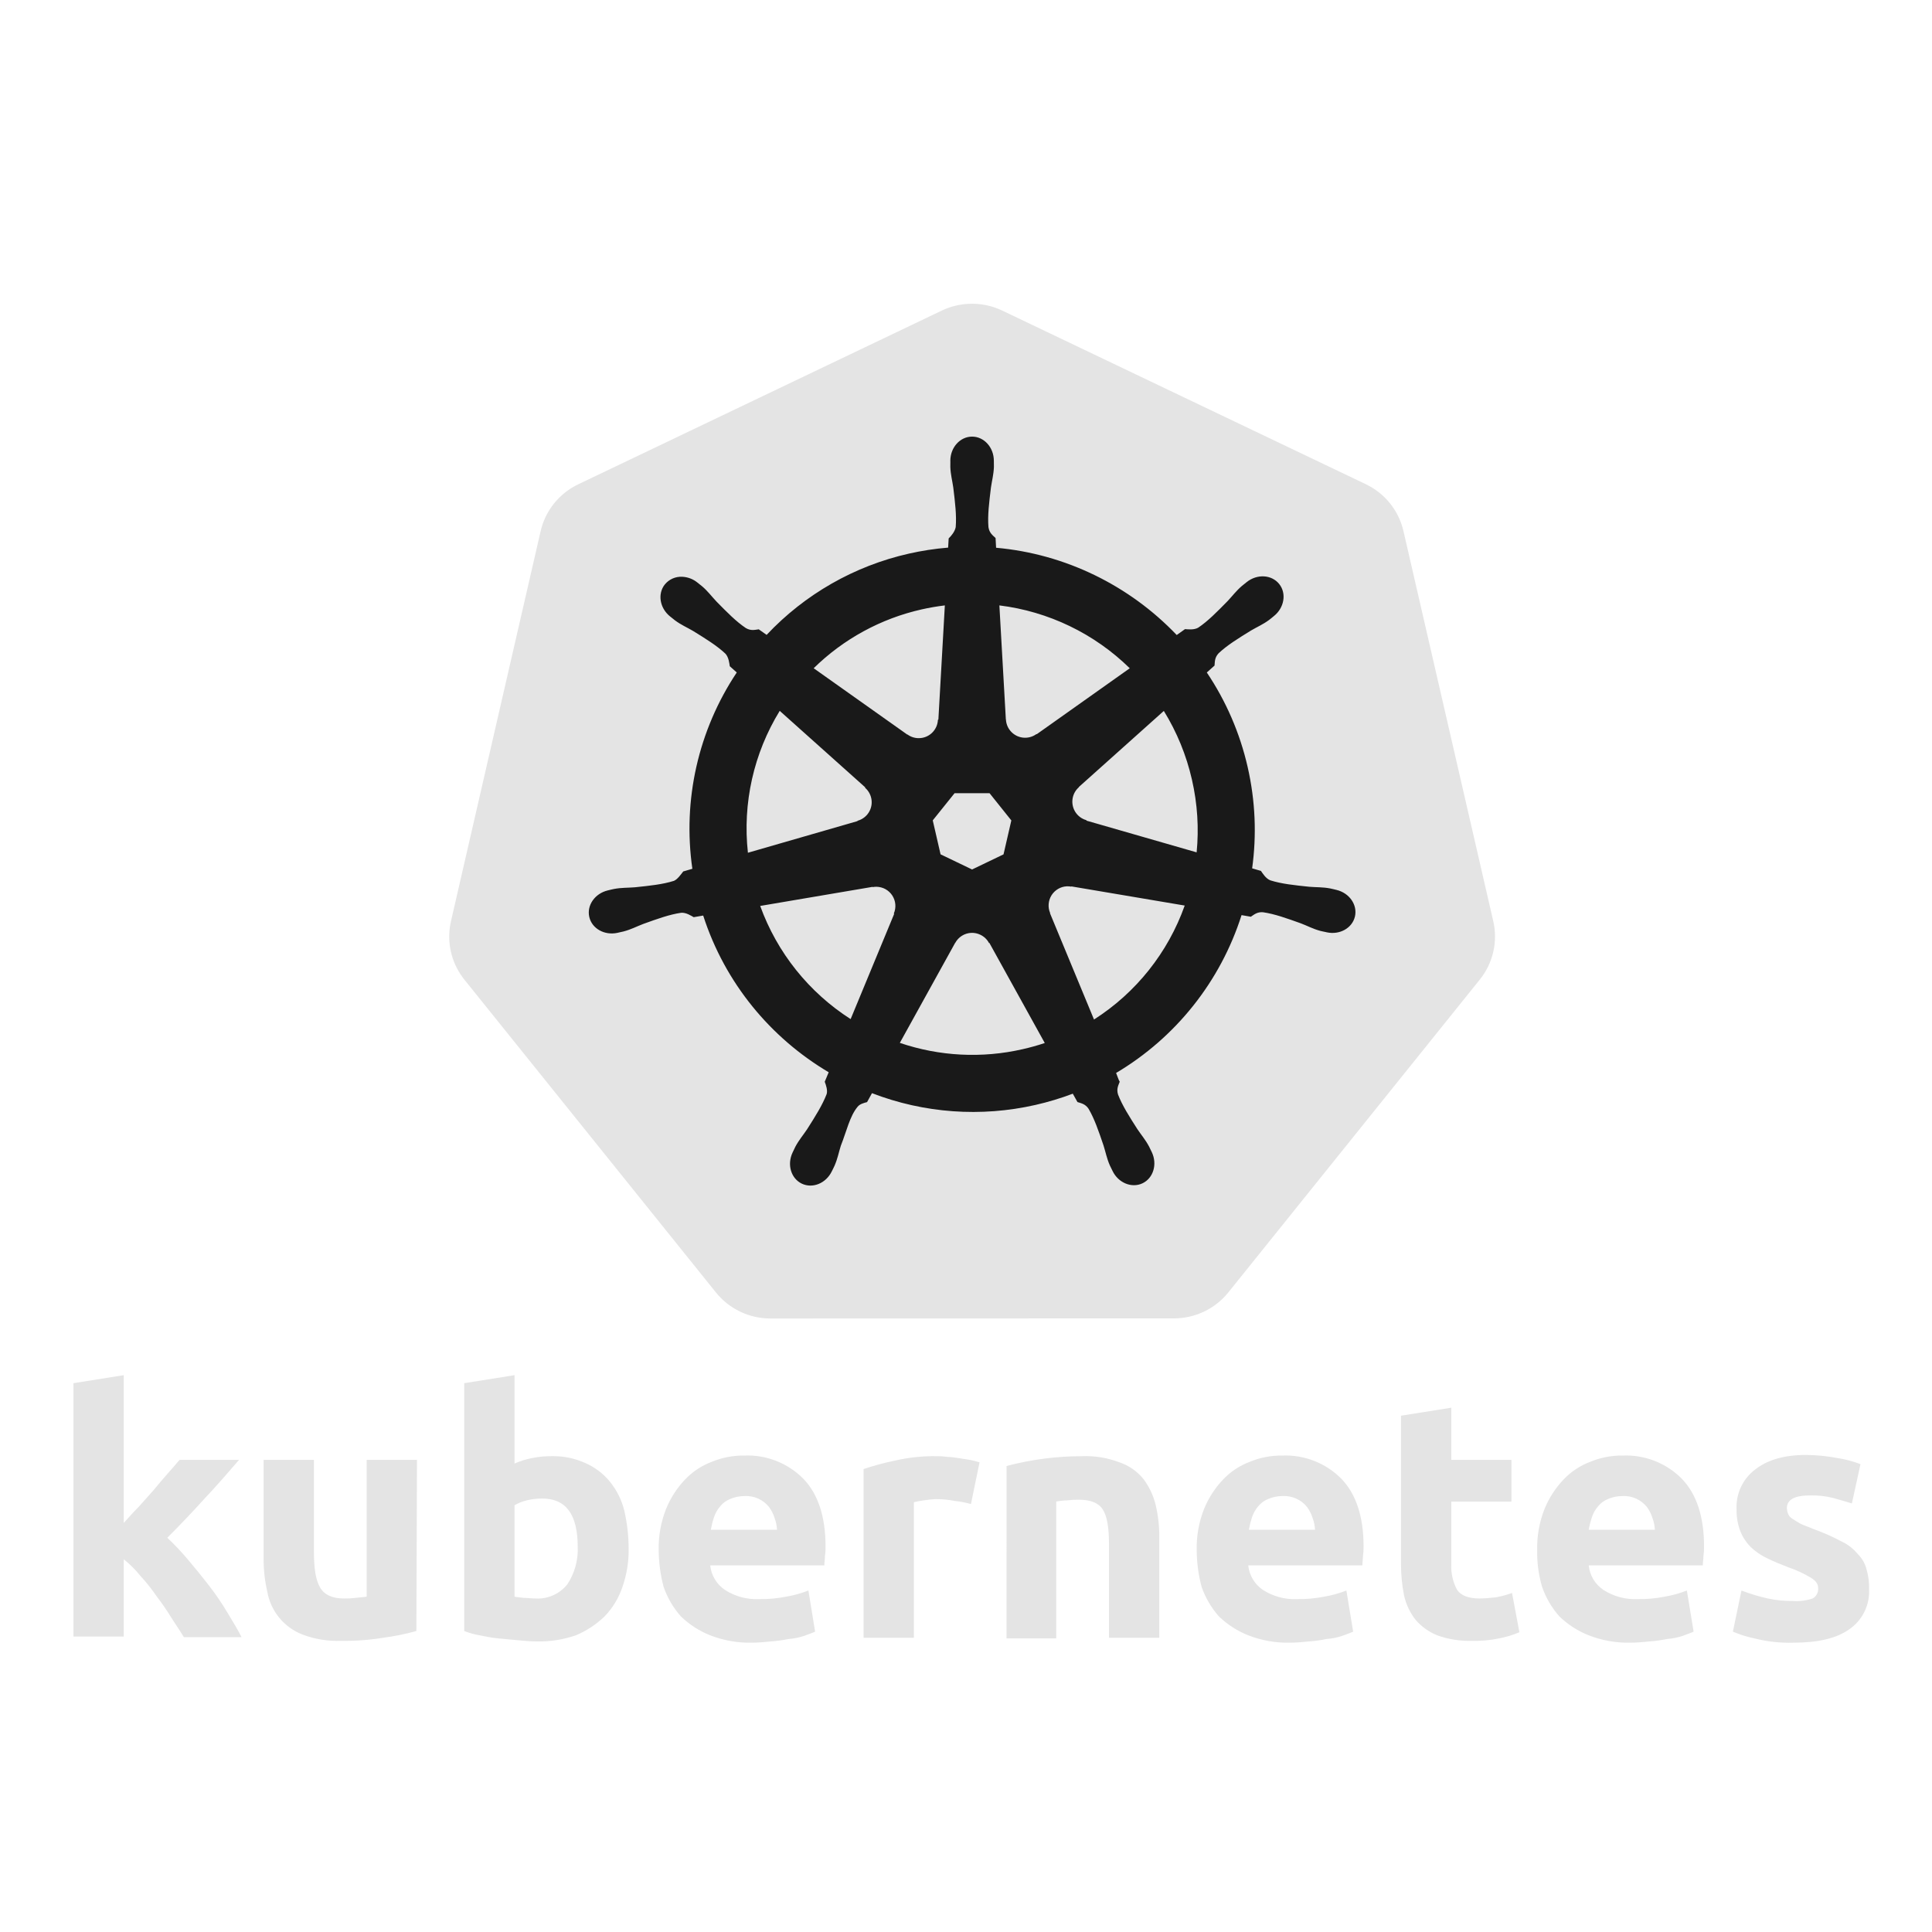 <svg width="101" height="101" viewBox="0 0 101 101" fill="none" xmlns="http://www.w3.org/2000/svg">
<path d="M26.898 71.891L24.268 72.309V85.265C24.527 85.367 24.796 85.442 25.071 85.489C25.391 85.554 25.712 85.618 26.033 85.65C26.386 85.682 26.705 85.714 27.058 85.746C27.412 85.778 27.732 85.81 28.053 85.81C28.75 85.826 29.446 85.718 30.105 85.49C30.665 85.254 31.176 84.918 31.612 84.496C32.032 84.058 32.35 83.532 32.542 82.956C32.768 82.307 32.877 81.623 32.864 80.936C32.86 80.277 32.785 79.621 32.639 78.98C32.501 78.415 32.238 77.889 31.869 77.439C31.522 77.023 31.083 76.694 30.586 76.478C30.042 76.234 29.451 76.113 28.855 76.125C28.51 76.122 28.166 76.154 27.828 76.221C27.508 76.282 27.197 76.379 26.898 76.51V71.891ZM6.469 71.891L3.84 72.309V85.554H6.469V81.513C6.789 81.768 7.08 82.058 7.335 82.378C7.651 82.719 7.94 83.084 8.201 83.469C8.479 83.828 8.736 84.203 8.971 84.591C9.196 84.943 9.419 85.266 9.612 85.586H12.627C12.435 85.201 12.178 84.784 11.889 84.302C11.598 83.813 11.277 83.342 10.928 82.891C10.574 82.435 10.211 81.986 9.837 81.546C9.497 81.139 9.133 80.753 8.746 80.39C9.405 79.733 10.046 79.059 10.67 78.369C11.279 77.728 11.889 77.022 12.498 76.317H9.388C9.228 76.51 9.004 76.765 8.778 77.021C8.553 77.278 8.297 77.568 8.041 77.888C7.774 78.188 7.507 78.488 7.239 78.786C6.963 79.063 6.715 79.34 6.469 79.617V71.891ZM75.87 73.591L73.241 74.009V81.77C73.24 82.319 73.293 82.867 73.401 83.406C73.504 83.874 73.713 84.312 74.009 84.688C74.316 85.04 74.701 85.314 75.133 85.49C75.708 85.697 76.317 85.795 76.928 85.779C77.413 85.793 77.897 85.75 78.372 85.65C78.735 85.582 79.09 85.474 79.43 85.329L79.045 83.277C78.774 83.375 78.495 83.45 78.211 83.502C77.924 83.538 77.635 83.56 77.346 83.565C76.768 83.565 76.351 83.406 76.158 83.084C75.947 82.68 75.848 82.226 75.87 81.77V78.499H79.013V76.318H75.87V73.591ZM94.407 76.061C93.285 76.061 92.387 76.317 91.745 76.831C91.43 77.07 91.179 77.381 91.011 77.739C90.844 78.096 90.765 78.489 90.783 78.883C90.773 79.277 90.838 79.669 90.976 80.038C91.099 80.35 91.284 80.633 91.52 80.872C91.766 81.107 92.048 81.302 92.355 81.449C92.675 81.609 93.06 81.769 93.477 81.93C93.891 82.069 94.288 82.252 94.663 82.476C94.92 82.635 95.048 82.795 95.048 83.02C95.058 83.129 95.036 83.239 94.985 83.335C94.934 83.432 94.856 83.512 94.76 83.565C94.429 83.675 94.081 83.719 93.733 83.694C93.291 83.701 92.85 83.657 92.418 83.565C91.949 83.46 91.488 83.321 91.039 83.149L90.591 85.298C90.952 85.452 91.328 85.57 91.713 85.65C92.383 85.821 93.074 85.897 93.765 85.875C95.048 85.875 96.01 85.65 96.683 85.169C97.018 84.938 97.288 84.625 97.467 84.26C97.647 83.895 97.731 83.49 97.71 83.084C97.722 82.737 97.678 82.391 97.582 82.058C97.509 81.754 97.354 81.477 97.133 81.257C96.9 80.969 96.604 80.738 96.268 80.582C95.803 80.333 95.32 80.119 94.823 79.942C94.535 79.813 94.31 79.75 94.118 79.653C93.957 79.557 93.797 79.461 93.701 79.397C93.6 79.338 93.521 79.248 93.476 79.14C93.44 79.047 93.419 78.95 93.413 78.85C93.413 78.402 93.797 78.177 94.632 78.177C95.031 78.166 95.43 78.21 95.817 78.306C96.171 78.402 96.491 78.498 96.812 78.595L97.261 76.542C96.868 76.391 96.459 76.284 96.043 76.221C95.503 76.118 94.956 76.065 94.407 76.061ZM38.893 76.093C38.321 76.087 37.754 76.196 37.225 76.413C36.69 76.612 36.207 76.93 35.814 77.344C35.389 77.79 35.052 78.313 34.82 78.883C34.55 79.567 34.419 80.297 34.435 81.032C34.438 81.682 34.524 82.329 34.692 82.957C34.888 83.523 35.193 84.046 35.589 84.496C36.032 84.925 36.555 85.263 37.128 85.49C37.823 85.761 38.564 85.892 39.309 85.875C39.63 85.875 39.983 85.843 40.304 85.81C40.616 85.787 40.926 85.745 41.233 85.682C41.506 85.662 41.776 85.608 42.035 85.521C42.292 85.425 42.484 85.361 42.612 85.297L42.261 83.148C41.887 83.294 41.5 83.402 41.105 83.469C40.641 83.561 40.168 83.604 39.694 83.598C39.06 83.628 38.432 83.46 37.898 83.117C37.684 82.972 37.503 82.783 37.37 82.561C37.237 82.339 37.154 82.091 37.128 81.833H43.094C43.094 81.673 43.126 81.513 43.126 81.353C43.151 81.183 43.162 81.011 43.157 80.839C43.157 79.299 42.773 78.113 42.004 77.312C41.6 76.902 41.114 76.582 40.578 76.372C40.042 76.162 39.468 76.067 38.893 76.093ZM67.019 76.093C66.447 76.087 65.88 76.196 65.351 76.413C64.816 76.612 64.333 76.93 63.94 77.344C63.515 77.79 63.178 78.312 62.946 78.883C62.675 79.567 62.544 80.297 62.561 81.032C62.563 81.682 62.649 82.329 62.817 82.957C63.014 83.523 63.319 84.046 63.716 84.496C64.159 84.925 64.682 85.263 65.255 85.49C65.949 85.761 66.69 85.892 67.435 85.875C67.756 85.875 68.109 85.843 68.43 85.81C68.742 85.787 69.053 85.745 69.36 85.682C69.633 85.662 69.902 85.608 70.161 85.521C70.418 85.425 70.61 85.361 70.739 85.297L70.386 83.148C70.014 83.294 69.627 83.402 69.232 83.469C68.767 83.561 68.294 83.604 67.82 83.598C67.186 83.628 66.558 83.46 66.024 83.117C65.81 82.972 65.629 82.783 65.496 82.561C65.363 82.339 65.28 82.091 65.254 81.833H71.22C71.22 81.673 71.252 81.513 71.252 81.353C71.277 81.183 71.288 81.011 71.284 80.839C71.284 79.301 70.899 78.113 70.13 77.312C69.726 76.902 69.24 76.582 68.704 76.372C68.168 76.162 67.594 76.067 67.019 76.093ZM84.818 76.093C84.246 76.087 83.679 76.195 83.15 76.413C82.614 76.612 82.132 76.93 81.739 77.344C81.314 77.79 80.977 78.313 80.745 78.883C80.474 79.567 80.343 80.297 80.36 81.032C80.347 81.683 80.433 82.332 80.617 82.957C80.813 83.523 81.118 84.046 81.515 84.496C81.958 84.925 82.48 85.263 83.054 85.49C83.748 85.761 84.489 85.892 85.235 85.875C85.555 85.875 85.908 85.843 86.229 85.81C86.541 85.787 86.852 85.745 87.158 85.682C87.431 85.662 87.701 85.608 87.961 85.521C88.217 85.425 88.409 85.361 88.538 85.297L88.185 83.148C87.812 83.294 87.425 83.402 87.031 83.469C86.566 83.561 86.093 83.604 85.619 83.598C84.985 83.628 84.357 83.46 83.824 83.117C83.609 82.972 83.428 82.783 83.295 82.561C83.162 82.339 83.08 82.091 83.054 81.833H89.019C89.019 81.673 89.051 81.513 89.051 81.353C89.077 81.183 89.087 81.011 89.083 80.839C89.083 79.301 88.698 78.113 87.928 77.312C87.524 76.902 87.039 76.582 86.503 76.372C85.967 76.162 85.393 76.067 84.818 76.093ZM48.963 76.126C48.24 76.114 47.519 76.189 46.814 76.35C46.249 76.465 45.692 76.615 45.146 76.798V85.618H47.776V78.531C47.946 78.49 48.117 78.458 48.29 78.435C48.491 78.403 48.694 78.381 48.898 78.37C49.243 78.368 49.587 78.4 49.925 78.467C50.207 78.496 50.486 78.55 50.759 78.627L51.208 76.446C51.079 76.414 50.886 76.35 50.694 76.318C50.491 76.288 50.288 76.256 50.086 76.221C49.884 76.186 49.681 76.165 49.476 76.157C49.306 76.132 49.135 76.121 48.963 76.126ZM56.564 76.126C55.232 76.126 53.907 76.298 52.62 76.639L52.619 85.65H55.217V78.498C55.407 78.46 55.6 78.438 55.794 78.435C55.996 78.409 56.199 78.398 56.403 78.402C57.013 78.402 57.429 78.563 57.654 78.916C57.879 79.268 57.975 79.878 57.975 80.713V85.619H60.605V80.39C60.611 79.807 60.546 79.226 60.412 78.659C60.291 78.171 60.073 77.713 59.771 77.312C59.444 76.911 59.01 76.611 58.52 76.446C57.896 76.207 57.231 76.099 56.564 76.126ZM13.781 76.318V81.481C13.778 82.064 13.843 82.644 13.974 83.212C14.062 83.715 14.281 84.187 14.607 84.581C14.933 84.974 15.355 85.277 15.834 85.457C16.469 85.695 17.144 85.804 17.822 85.779C18.563 85.791 19.304 85.737 20.035 85.617C20.62 85.541 21.199 85.424 21.767 85.265L21.799 76.318H19.169V83.469C18.977 83.502 18.816 83.502 18.592 83.533C18.39 83.559 18.187 83.57 17.983 83.565C17.373 83.565 16.956 83.373 16.732 82.988C16.508 82.604 16.412 81.995 16.412 81.161V76.318H13.781ZM38.924 78.21C39.169 78.196 39.413 78.242 39.636 78.342C39.859 78.443 40.056 78.596 40.208 78.787C40.335 78.963 40.432 79.157 40.496 79.364C40.568 79.56 40.61 79.765 40.621 79.974H37.16C37.199 79.757 37.252 79.542 37.321 79.332C37.389 79.121 37.498 78.924 37.642 78.755C37.777 78.585 37.954 78.453 38.155 78.37C38.397 78.263 38.659 78.209 38.924 78.21ZM67.05 78.21C67.294 78.196 67.539 78.242 67.762 78.342C67.985 78.443 68.181 78.595 68.334 78.787C68.461 78.963 68.558 79.157 68.622 79.364C68.694 79.56 68.736 79.765 68.747 79.974H65.287C65.325 79.757 65.379 79.542 65.447 79.332C65.515 79.121 65.624 78.924 65.768 78.755C65.903 78.585 66.08 78.453 66.281 78.37C66.523 78.263 66.785 78.209 67.05 78.209L67.05 78.21ZM84.818 78.21C85.063 78.196 85.307 78.242 85.53 78.342C85.753 78.443 85.949 78.596 86.102 78.787C86.228 78.963 86.325 79.157 86.389 79.364C86.461 79.56 86.503 79.765 86.514 79.974H83.054C83.092 79.757 83.146 79.542 83.215 79.332C83.282 79.121 83.391 78.925 83.535 78.755C83.67 78.585 83.847 78.453 84.048 78.37C84.291 78.263 84.553 78.209 84.818 78.21ZM28.341 78.339C29.592 78.339 30.202 79.172 30.202 80.872C30.23 81.565 30.04 82.25 29.657 82.828C29.461 83.071 29.211 83.265 28.927 83.393C28.643 83.521 28.332 83.581 28.021 83.566C27.796 83.566 27.572 83.533 27.379 83.533C27.186 83.502 27.027 83.502 26.898 83.469V78.691C27.099 78.575 27.315 78.488 27.54 78.434C27.802 78.371 28.072 78.339 28.341 78.339Z" fill="#E4E4E4"/>
<path d="M50.63 15.883C50.147 15.908 49.673 16.027 49.237 16.235L30.231 25.317C29.738 25.552 29.306 25.894 28.966 26.317C28.625 26.741 28.385 27.235 28.264 27.763L23.575 48.162C23.467 48.632 23.455 49.118 23.54 49.593C23.624 50.068 23.804 50.521 24.069 50.925C24.133 51.024 24.201 51.119 24.275 51.211L37.43 67.57C37.771 67.993 38.203 68.335 38.695 68.57C39.187 68.805 39.726 68.927 40.272 68.927L61.369 68.922C61.915 68.922 62.454 68.8 62.946 68.566C63.438 68.331 63.87 67.99 64.211 67.567L77.362 51.208C77.702 50.785 77.942 50.291 78.064 49.763C78.186 49.234 78.186 48.686 78.064 48.157L73.368 27.758C73.246 27.23 73.006 26.737 72.666 26.313C72.325 25.89 71.893 25.548 71.401 25.313L52.392 16.235C51.844 15.974 51.238 15.852 50.63 15.883Z" fill="#E4E4E4"/>
<path d="M50.818 22.825C50.19 22.825 49.681 23.392 49.681 24.09L49.683 24.121C49.682 24.216 49.678 24.33 49.681 24.413C49.696 24.816 49.784 25.125 49.836 25.495C49.932 26.288 50.012 26.947 49.962 27.559C49.915 27.789 49.745 28 49.594 28.147L49.566 28.628C48.874 28.684 48.187 28.79 47.51 28.943C44.664 29.586 42.075 31.065 40.077 33.19C39.938 33.094 39.801 32.998 39.666 32.899C39.463 32.926 39.257 32.989 38.99 32.833C38.481 32.491 38.017 32.018 37.456 31.447C37.199 31.175 37.013 30.916 36.708 30.653C36.638 30.593 36.532 30.513 36.455 30.451C36.23 30.269 35.952 30.165 35.663 30.152C35.491 30.143 35.319 30.175 35.162 30.244C35.004 30.314 34.865 30.42 34.756 30.553C34.364 31.044 34.489 31.795 35.034 32.23L35.052 32.243C35.127 32.304 35.219 32.381 35.288 32.432C35.612 32.672 35.908 32.794 36.231 32.984C36.911 33.404 37.476 33.753 37.923 34.172C38.098 34.359 38.129 34.687 38.151 34.829L38.516 35.155C36.504 38.173 35.677 41.828 36.195 45.418L35.718 45.557C35.593 45.718 35.415 45.974 35.23 46.049C34.644 46.234 33.986 46.302 33.191 46.385C32.817 46.416 32.494 46.398 32.099 46.473C32.011 46.489 31.89 46.521 31.795 46.543L31.785 46.545L31.768 46.55C31.098 46.712 30.667 47.328 30.806 47.936C30.944 48.543 31.599 48.912 32.274 48.767L32.291 48.765L32.313 48.758C32.407 48.737 32.525 48.714 32.606 48.692C32.996 48.588 33.278 48.435 33.628 48.301C34.38 48.03 35.004 47.805 35.611 47.717C35.865 47.697 36.132 47.873 36.265 47.948L36.761 47.863C37.902 51.401 40.294 54.26 43.322 56.055L43.115 56.551C43.19 56.744 43.272 57.004 43.216 57.194C42.996 57.766 42.617 58.371 42.186 59.045C41.978 59.356 41.765 59.597 41.576 59.954C41.532 60.039 41.474 60.17 41.43 60.26C41.138 60.886 41.353 61.606 41.914 61.877C42.479 62.148 43.181 61.862 43.484 61.235L43.487 61.232V61.23C43.531 61.14 43.592 61.024 43.628 60.94C43.79 60.571 43.843 60.254 43.956 59.897C44.257 59.142 44.422 58.348 44.837 57.854C44.95 57.718 45.135 57.666 45.328 57.615L45.585 57.148C48.31 58.198 51.285 58.412 54.132 57.763C54.795 57.612 55.447 57.416 56.083 57.175C56.157 57.303 56.291 57.55 56.327 57.613C56.522 57.676 56.735 57.708 56.908 57.965C57.218 58.494 57.43 59.121 57.688 59.878C57.802 60.235 57.857 60.551 58.018 60.921C58.055 61.005 58.116 61.123 58.16 61.212C58.462 61.841 59.166 62.129 59.733 61.857C60.294 61.586 60.509 60.865 60.217 60.24C60.173 60.15 60.113 60.019 60.068 59.934C59.879 59.578 59.666 59.338 59.458 59.027C59.027 58.353 58.67 57.794 58.449 57.221C58.357 56.925 58.464 56.742 58.536 56.55C58.493 56.501 58.401 56.222 58.347 56.091C61.47 54.238 63.804 51.302 64.905 47.84C65.052 47.864 65.309 47.909 65.391 47.925C65.562 47.812 65.719 47.666 66.028 47.69C66.635 47.778 67.259 48.003 68.012 48.273C68.362 48.407 68.643 48.563 69.033 48.667C69.115 48.689 69.233 48.709 69.326 48.73L69.348 48.737L69.366 48.74C70.04 48.885 70.695 48.516 70.834 47.909C70.972 47.301 70.542 46.685 69.871 46.523C69.773 46.501 69.636 46.464 69.541 46.446C69.145 46.371 68.822 46.389 68.449 46.358C67.654 46.275 66.995 46.207 66.41 46.022C66.171 45.93 66.001 45.646 65.919 45.529L65.459 45.395C65.697 43.672 65.633 41.879 65.221 40.084C64.818 38.325 64.096 36.654 63.089 35.156C63.207 35.049 63.43 34.853 63.493 34.794C63.511 34.59 63.496 34.376 63.707 34.15C64.154 33.73 64.718 33.382 65.399 32.962C65.722 32.772 66.02 32.649 66.344 32.41C66.418 32.356 66.517 32.271 66.594 32.208C67.14 31.773 67.266 31.022 66.874 30.531C66.482 30.04 65.723 29.993 65.177 30.428C65.1 30.49 64.994 30.571 64.924 30.631C64.619 30.893 64.431 31.153 64.173 31.426C63.612 31.996 63.149 32.471 62.64 32.813C62.419 32.942 62.096 32.898 61.949 32.889L61.516 33.197C59.049 30.61 55.69 28.956 52.073 28.635C52.062 28.466 52.053 28.297 52.046 28.127C51.898 27.985 51.719 27.864 51.674 27.559C51.624 26.947 51.707 26.288 51.803 25.495C51.856 25.124 51.943 24.816 51.959 24.413C51.962 24.321 51.957 24.189 51.956 24.09C51.956 23.392 51.447 22.825 50.818 22.825ZM49.394 31.649L49.056 37.617L49.032 37.629C49.021 37.888 48.91 38.132 48.724 38.311C48.537 38.49 48.289 38.59 48.03 38.589C47.818 38.59 47.611 38.523 47.44 38.397L47.43 38.402L42.537 34.934C44.096 33.403 46.05 32.338 48.181 31.858C48.581 31.768 48.986 31.698 49.394 31.649ZM52.245 31.649C54.816 31.967 57.211 33.122 59.061 34.935L54.199 38.382L54.182 38.375C53.974 38.527 53.714 38.593 53.458 38.559C53.202 38.525 52.968 38.393 52.807 38.191C52.674 38.026 52.597 37.822 52.588 37.61L52.583 37.607L52.245 31.649ZM40.762 37.162L45.23 41.159L45.225 41.183C45.628 41.534 45.688 42.142 45.352 42.564C45.219 42.73 45.037 42.851 44.831 42.907L44.827 42.926L39.099 44.579C38.814 41.991 39.399 39.381 40.762 37.162ZM60.842 37.165C61.524 38.27 62.019 39.48 62.309 40.746C62.605 42.033 62.679 43.318 62.557 44.559L56.801 42.902L56.795 42.877C56.547 42.809 56.334 42.646 56.201 42.425C56.069 42.203 56.027 41.938 56.084 41.687C56.131 41.48 56.242 41.293 56.402 41.154L56.399 41.142L60.842 37.165ZM49.902 41.467H51.732L52.87 42.89L52.462 44.664L50.818 45.454L49.17 44.662L48.762 42.887L49.902 41.467ZM55.77 46.334C55.848 46.331 55.925 46.337 56.001 46.351L56.011 46.339L61.934 47.34C61.06 49.798 59.391 51.895 57.192 53.298L54.892 47.744L54.9 47.734C54.836 47.585 54.808 47.423 54.821 47.262C54.833 47.1 54.884 46.944 54.969 46.806C55.055 46.669 55.172 46.554 55.312 46.471C55.451 46.389 55.608 46.342 55.77 46.334ZM45.82 46.358C45.985 46.361 46.147 46.404 46.291 46.483C46.435 46.563 46.557 46.677 46.647 46.815C46.736 46.953 46.791 47.111 46.805 47.276C46.819 47.44 46.792 47.605 46.727 47.756L46.744 47.778L44.469 53.276C42.285 51.878 40.623 49.799 39.741 47.36L45.614 46.363L45.624 46.375C45.689 46.363 45.754 46.358 45.82 46.358ZM50.782 48.767C50.944 48.762 51.105 48.796 51.251 48.867C51.45 48.962 51.604 49.114 51.701 49.295H51.723L54.618 54.526C54.238 54.653 53.852 54.761 53.461 54.849C51.332 55.337 49.109 55.222 47.041 54.519L49.929 49.297H49.934C50.017 49.142 50.139 49.012 50.287 48.919C50.436 48.826 50.606 48.774 50.782 48.767Z" fill="#191919"/>
</svg>
